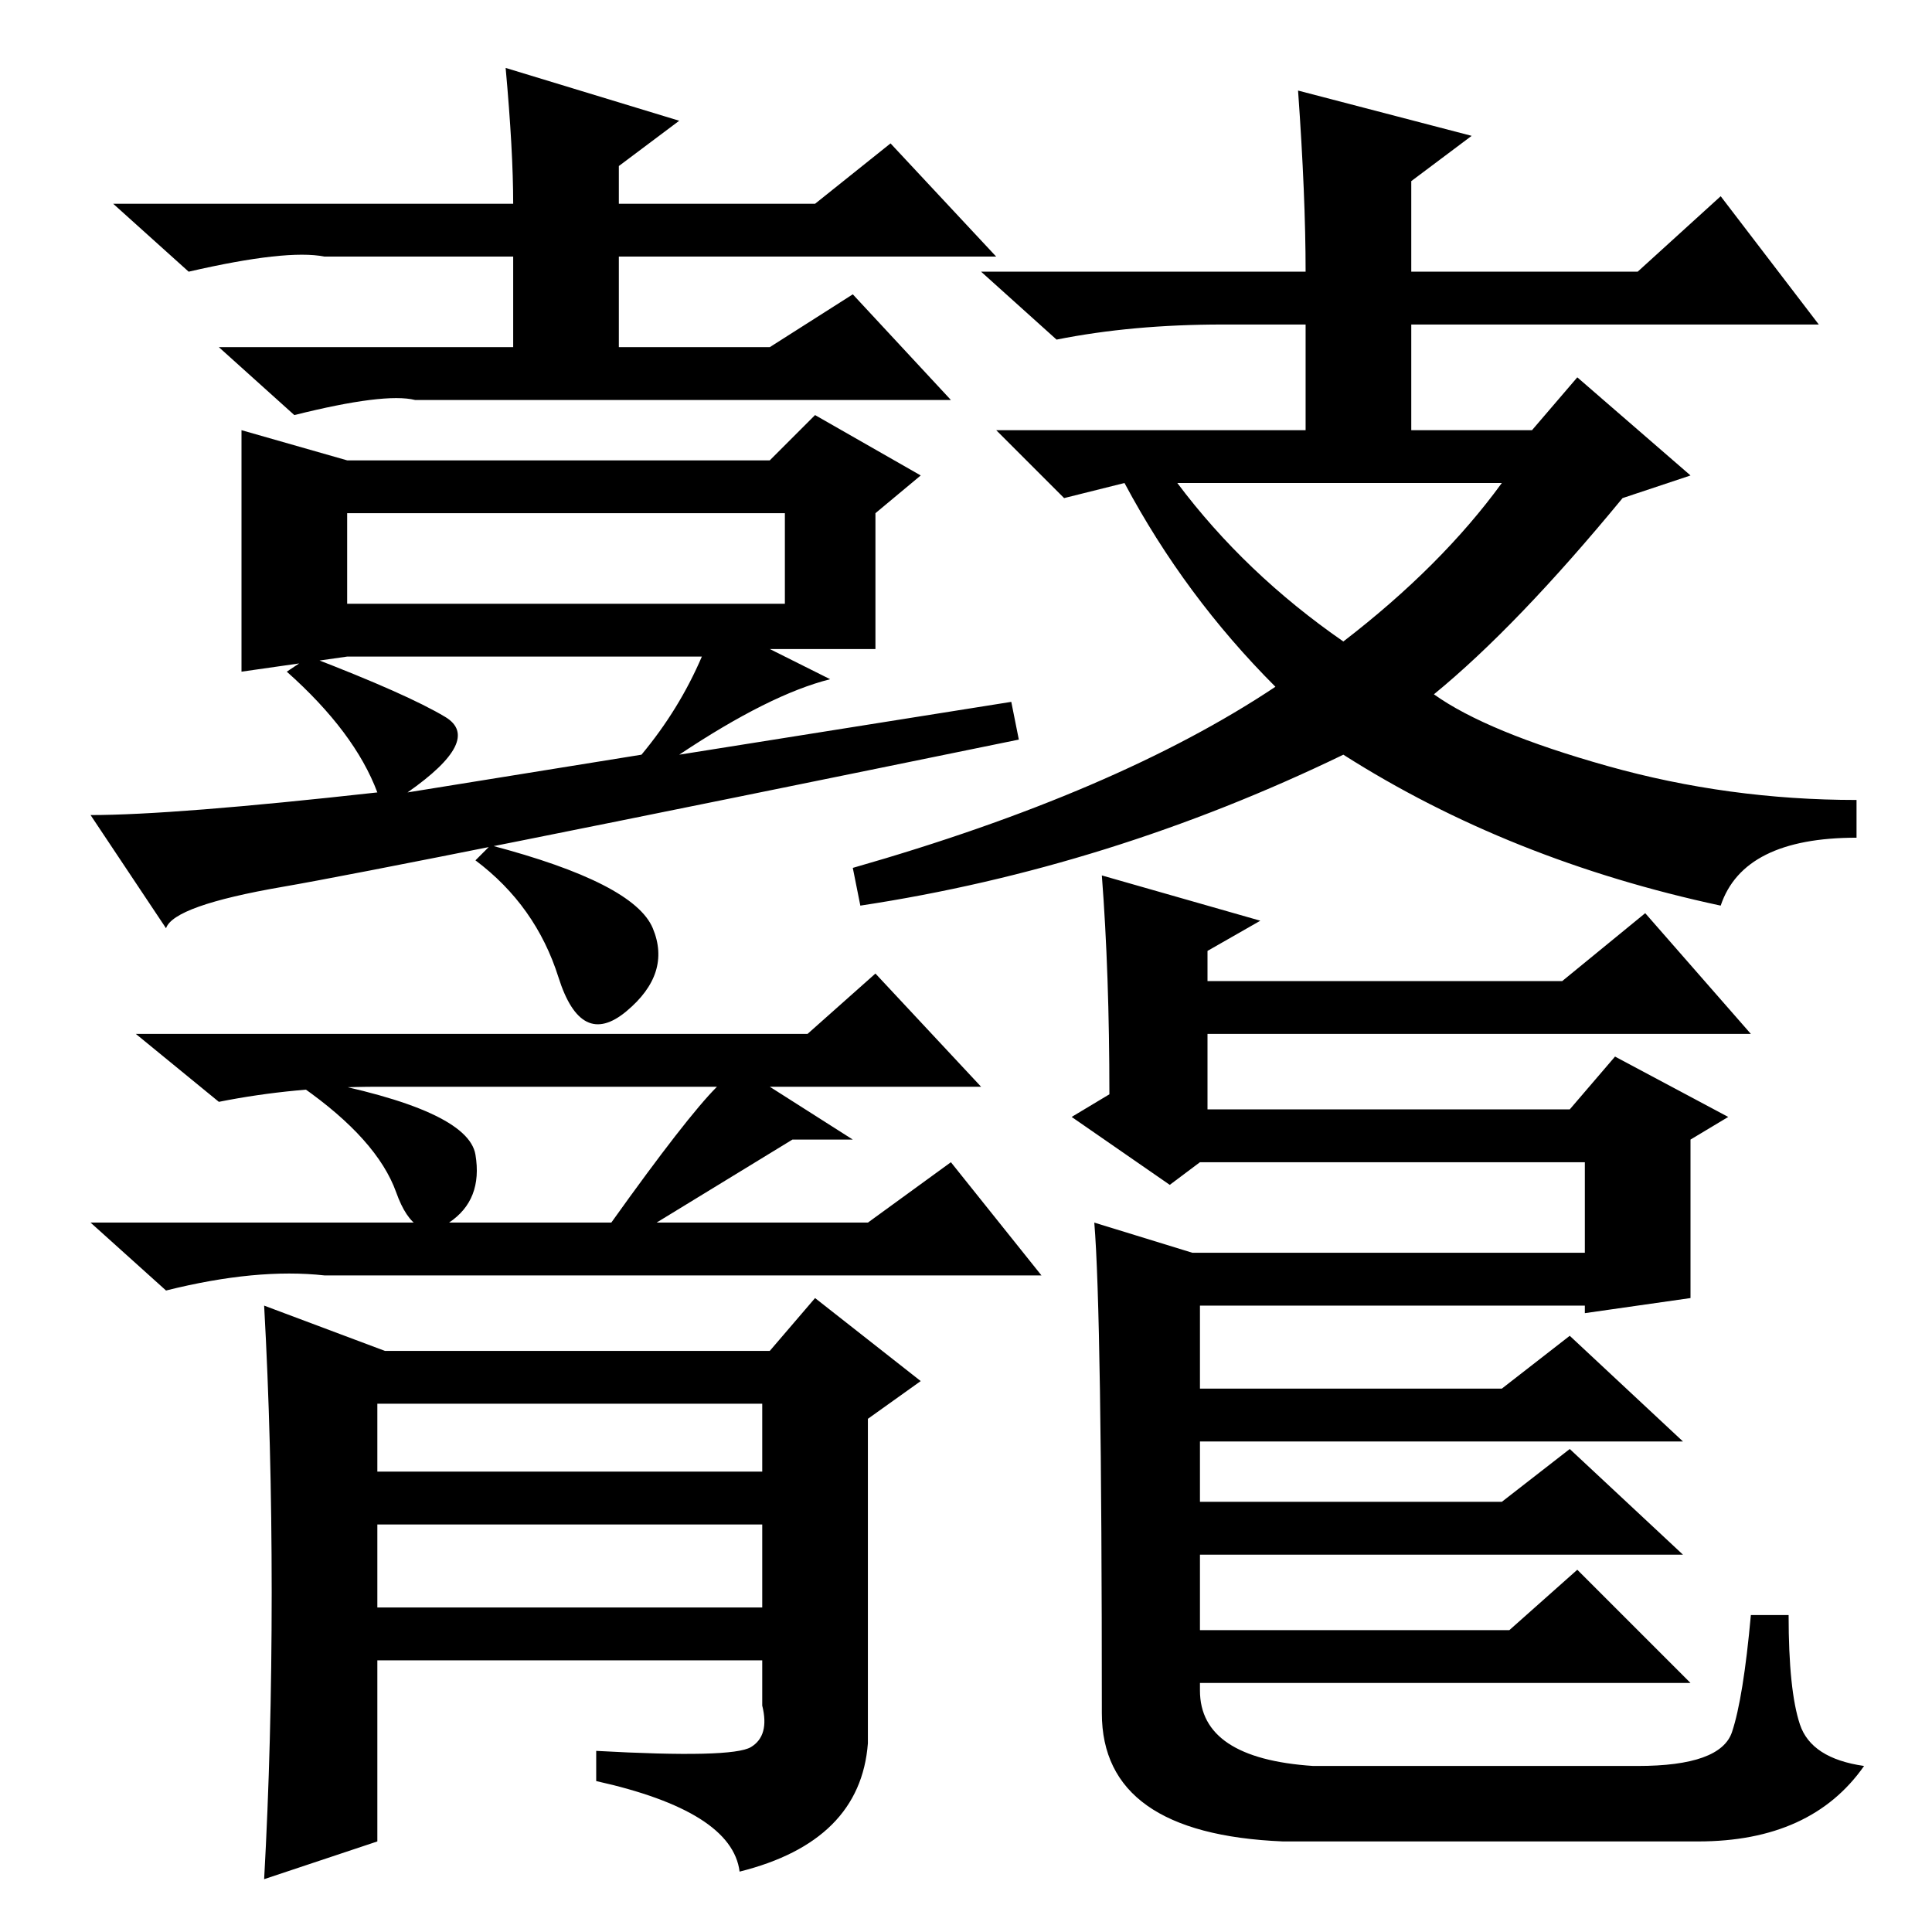 <?xml version="1.0" standalone="no"?>
<!DOCTYPE svg PUBLIC "-//W3C//DTD SVG 1.1//EN" "http://www.w3.org/Graphics/SVG/1.1/DTD/svg11.dtd" >
<svg xmlns="http://www.w3.org/2000/svg" xmlns:xlink="http://www.w3.org/1999/xlink" version="1.1" viewBox="0 -36 256 256">
  <g transform="matrix(1 0 0 -1 0 220)">
   <path fill="currentColor"
d="M67 247l23 -7l-8 -6v-5h26l10 8l14 -15h-50v-12h20l11 7l13 -14h-71q-4 1 -16 -2l-10 9h39v12h-25q-5 1 -18 -2l-10 9h53q0 7 -1 18zM93 169h-47l-14 -2v32l14 -4h56l6 6l14 -8l-6 -5v-18h-14l8 -4q-8 -2 -20 -10l44 7l1 -5q-83 -17 -97.5 -19.5t-15.5 -5.5l-10 15
q11 0 38 3q-3 8 -12 16l3 2q13 -5 18 -8t-5 -10l31 5q5 6 8 13zM46 176h58v12h-58v-12zM190 164q7 -5 23 -9.5t33 -4.5v-5q-15 0 -18 -9q-28 6 -50 20q-31 -15 -64 -20l-1 5q35 10 56 24q-12 12 -20 27l-8 -2l-9 9h41v14h-11q-12 0 -22 -2l-10 9h43q0 10 -1 24l23 -6l-8 -6
v-12h30l11 10l13 -17h-54v-14h16l6 7l15 -13l-9 -3q-14 -17 -25 -26zM178 171q13 10 21 21h-43q9 -12 22 -21zM65 144q19 -5 21.5 -11t-3.5 -11t-9 4.5t-11 15.5zM146 140l21 -6l-7 -4v-4h47l11 9l14 -16h-72v-10h48l6 7l15 -8l-5 -3v-21l-14 -2v1h-51v-11h40l9 7l15 -14
h-64v-8h40l9 7l15 -14h-64v-10h41l9 8l15 -15h-65v-1q0 -9 15 -10h43q11 0 12.5 4.5t2.5 15.5h5q0 -10 1.5 -14.5t8.5 -5.5q-7 -10 -22 -10h-55q-24 1 -24 17q0 53 -1 65l13 -4h52v12h-51l-4 -3l-13 9l5 3q0 16 -1 29zM50 43h51v11h-51v-11zM101 70h-51v-9h51v9zM107 119
l9 8l14 -15h-28l11 -7h-8l-18 -11h28l11 8l12 -15h-95q-9 1 -21 -2l-10 9h69q10 14 14 18h-45q-11 0 -21 -2l-11 9h89zM41 113q21 -4 22 -10t-3.5 -9t-7 4t-12.5 14zM36 45q0 20 -1 38l16 -6h51l6 7l14 -11l-7 -5v-43q-1 -13 -17 -17q-1 8 -19 12v4q18 -1 20.5 0.5t1.5 5.5
v6h-51v-24l-15 -5q1 18 1 38z" />
  </g>

</svg>
